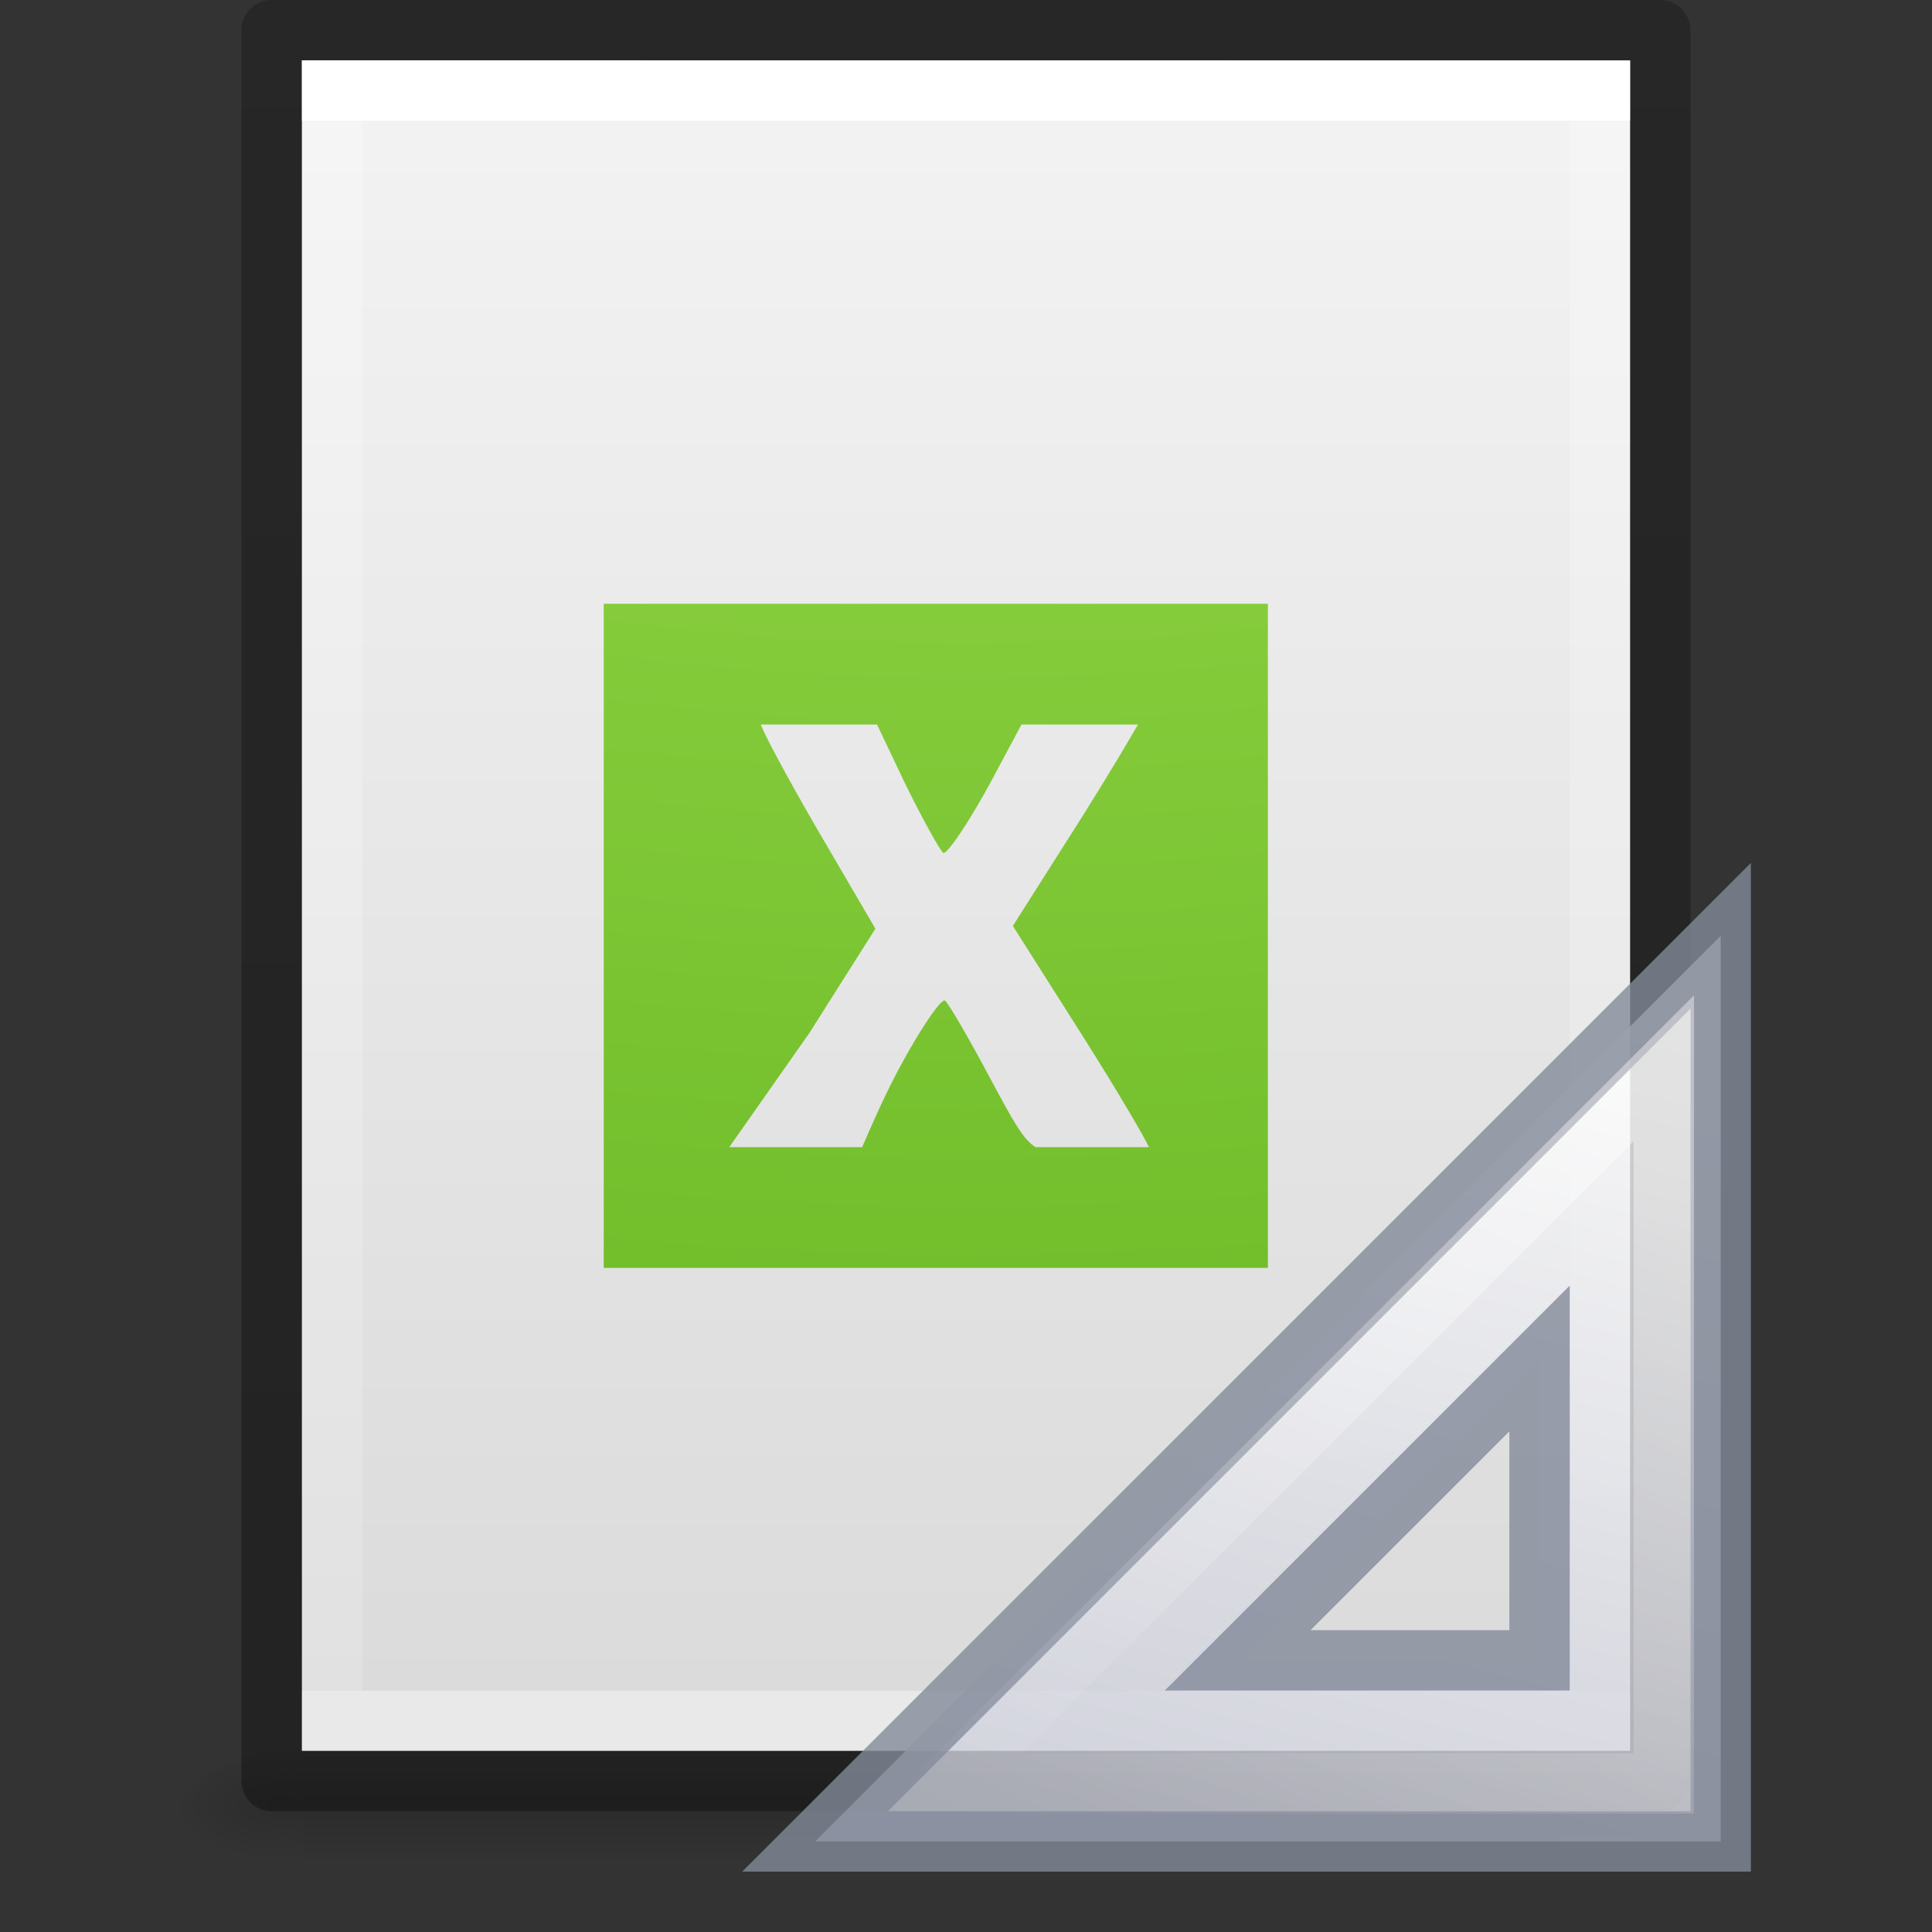 <svg height="32" width="32" xmlns="http://www.w3.org/2000/svg" xmlns:xlink="http://www.w3.org/1999/xlink"><rect width="100%" height="100%" fill="#333333" stroke="none"/><linearGradient id="a"><stop offset="0"/><stop offset="1" stop-opacity="0"/></linearGradient><linearGradient id="b" gradientTransform="matrix(.568 0 0 .73 2.378 -2.514)" gradientUnits="userSpaceOnUse" x1="24" x2="24" y1="6.185" y2="41.815"><stop offset="0" stop-color="#fff"/><stop offset="0" stop-color="#fff" stop-opacity=".235"/><stop offset="1" stop-color="#fff" stop-opacity=".157"/><stop offset="1" stop-color="#fff" stop-opacity=".392"/></linearGradient><linearGradient id="c" gradientTransform="matrix(.629 0 0 .608 .914 -.535)" gradientUnits="userSpaceOnUse" x1="25.132" x2="25.132" y1=".985" y2="47.013"><stop offset="0" stop-color="#f4f4f4"/><stop offset="1" stop-color="#dbdbdb"/></linearGradient><radialGradient id="d" cx="605.714" cy="486.648" gradientTransform="matrix(.016 0 0 .008 17.61 25.981)" gradientUnits="userSpaceOnUse" r="117.143" xlink:href="#a"/><radialGradient id="e" cx="605.714" cy="486.648" gradientTransform="matrix(-.016 0 0 .008 14.39 25.981)" gradientUnits="userSpaceOnUse" r="117.143" xlink:href="#a"/><linearGradient id="f" gradientTransform="matrix(.046 0 0 .008 -.542 25.981)" gradientUnits="userSpaceOnUse" x1="302.857" x2="302.857" y1="366.648" y2="609.505"><stop offset="0" stop-opacity="0"/><stop offset=".5"/><stop offset="1" stop-opacity="0"/></linearGradient><linearGradient id="g" gradientTransform="matrix(.531 0 0 .59 39.27 -1.792)" gradientUnits="userSpaceOnUse" x1="-51.786" x2="-51.786" y1="50.786" y2="2.906"><stop offset="0" stop-opacity=".318"/><stop offset="1" stop-opacity=".24"/></linearGradient><radialGradient id="h" cx="5.616" cy="9.957" fx="5.085" gradientTransform="matrix(-0 5.471 -6.717 -0 82.876 -48.792)" gradientUnits="userSpaceOnUse" r="12.672"><stop offset="0" stop-color="#d1ff82"/><stop offset=".262" stop-color="#9bdb4d"/><stop offset=".661" stop-color="#68b723"/><stop offset="1" stop-color="#3a9104"/></radialGradient><linearGradient id="i" gradientTransform="matrix(1 0 0 -1 -17 49)" gradientUnits="userSpaceOnUse" x1="42.784" x2="38.972" y1="32.537" y2="18.124"><stop offset="0" stop-color="#fcfcfc"/><stop offset="1" stop-color="#cbcdd9"/></linearGradient><linearGradient id="j" gradientTransform="matrix(.997 0 0 -.997 -16.924 48.896)" gradientUnits="userSpaceOnUse" x1="40.106" x2="33.811" y1="31.657" y2="18.354"><stop offset="0" stop-color="#fff"/><stop offset="1" stop-color="#fff" stop-opacity="0"/></linearGradient><path d="m4.95 29h22.1v2h-22.1z" fill="url(#f)" opacity=".15"/><path d="m4.95 29v2c-.807.004-1.95-.448-1.95-1s.9-1 1.95-1z" fill="url(#e)" opacity=".15"/><path d="m27.05 29v2c.807.004 1.95-.448 1.95-1s-.9-1-1.95-1z" fill="url(#d)" opacity=".15"/><path d="m5 1c5.041 0 22.0.002 22.0.002l0 27.998s-14.667 0-22 0c0-9.333 0-18.667 0-28z" fill="url(#c)"/><path d="m26.5 28.5h-21v-27h21z" fill="none" stroke="url(#b)" stroke-linecap="round"/><path d="m4.5.5c5.27 0 23.0.002 23.0.002l0 28.998s-15.333 0-23 0c0-9.667 0-19.333 0-29z" fill="none" stroke="url(#g)" stroke-linejoin="round" stroke-width="1"/><path d="m10 10v11h11v-11zm2.604 2h1.922l.443.932c.298.613.597 1.148.652 1.193.055.045.428-.501.812-1.215l.486-.91h1.93c-.166.285-.394.676-.889 1.471l-1.184 1.865 1.184 1.867c.597.947 1.004 1.649 1.07 1.797h-1.877c-.194-.118-.346-.377-.754-1.143-.35-.658-.687-1.237-.746-1.283-.059-.046-.401.454-.748 1.098-.266.494-.483 1.002-.625 1.328h-2.201l1.326-1.889 1.094-1.729-.969-1.658c-.509-.878-.895-1.606-.928-1.725z" fill="url(#h)"/><path d="m13.5 30.5 15-15v15zm7-3h5v-5z" fill="url(#i)" fill-rule="evenodd" opacity=".8" stroke="#83899a"/><path d="m15.713 29.538 11.845-11.845v11.845z" fill="none" opacity=".4" stroke="url(#j)"/></svg>